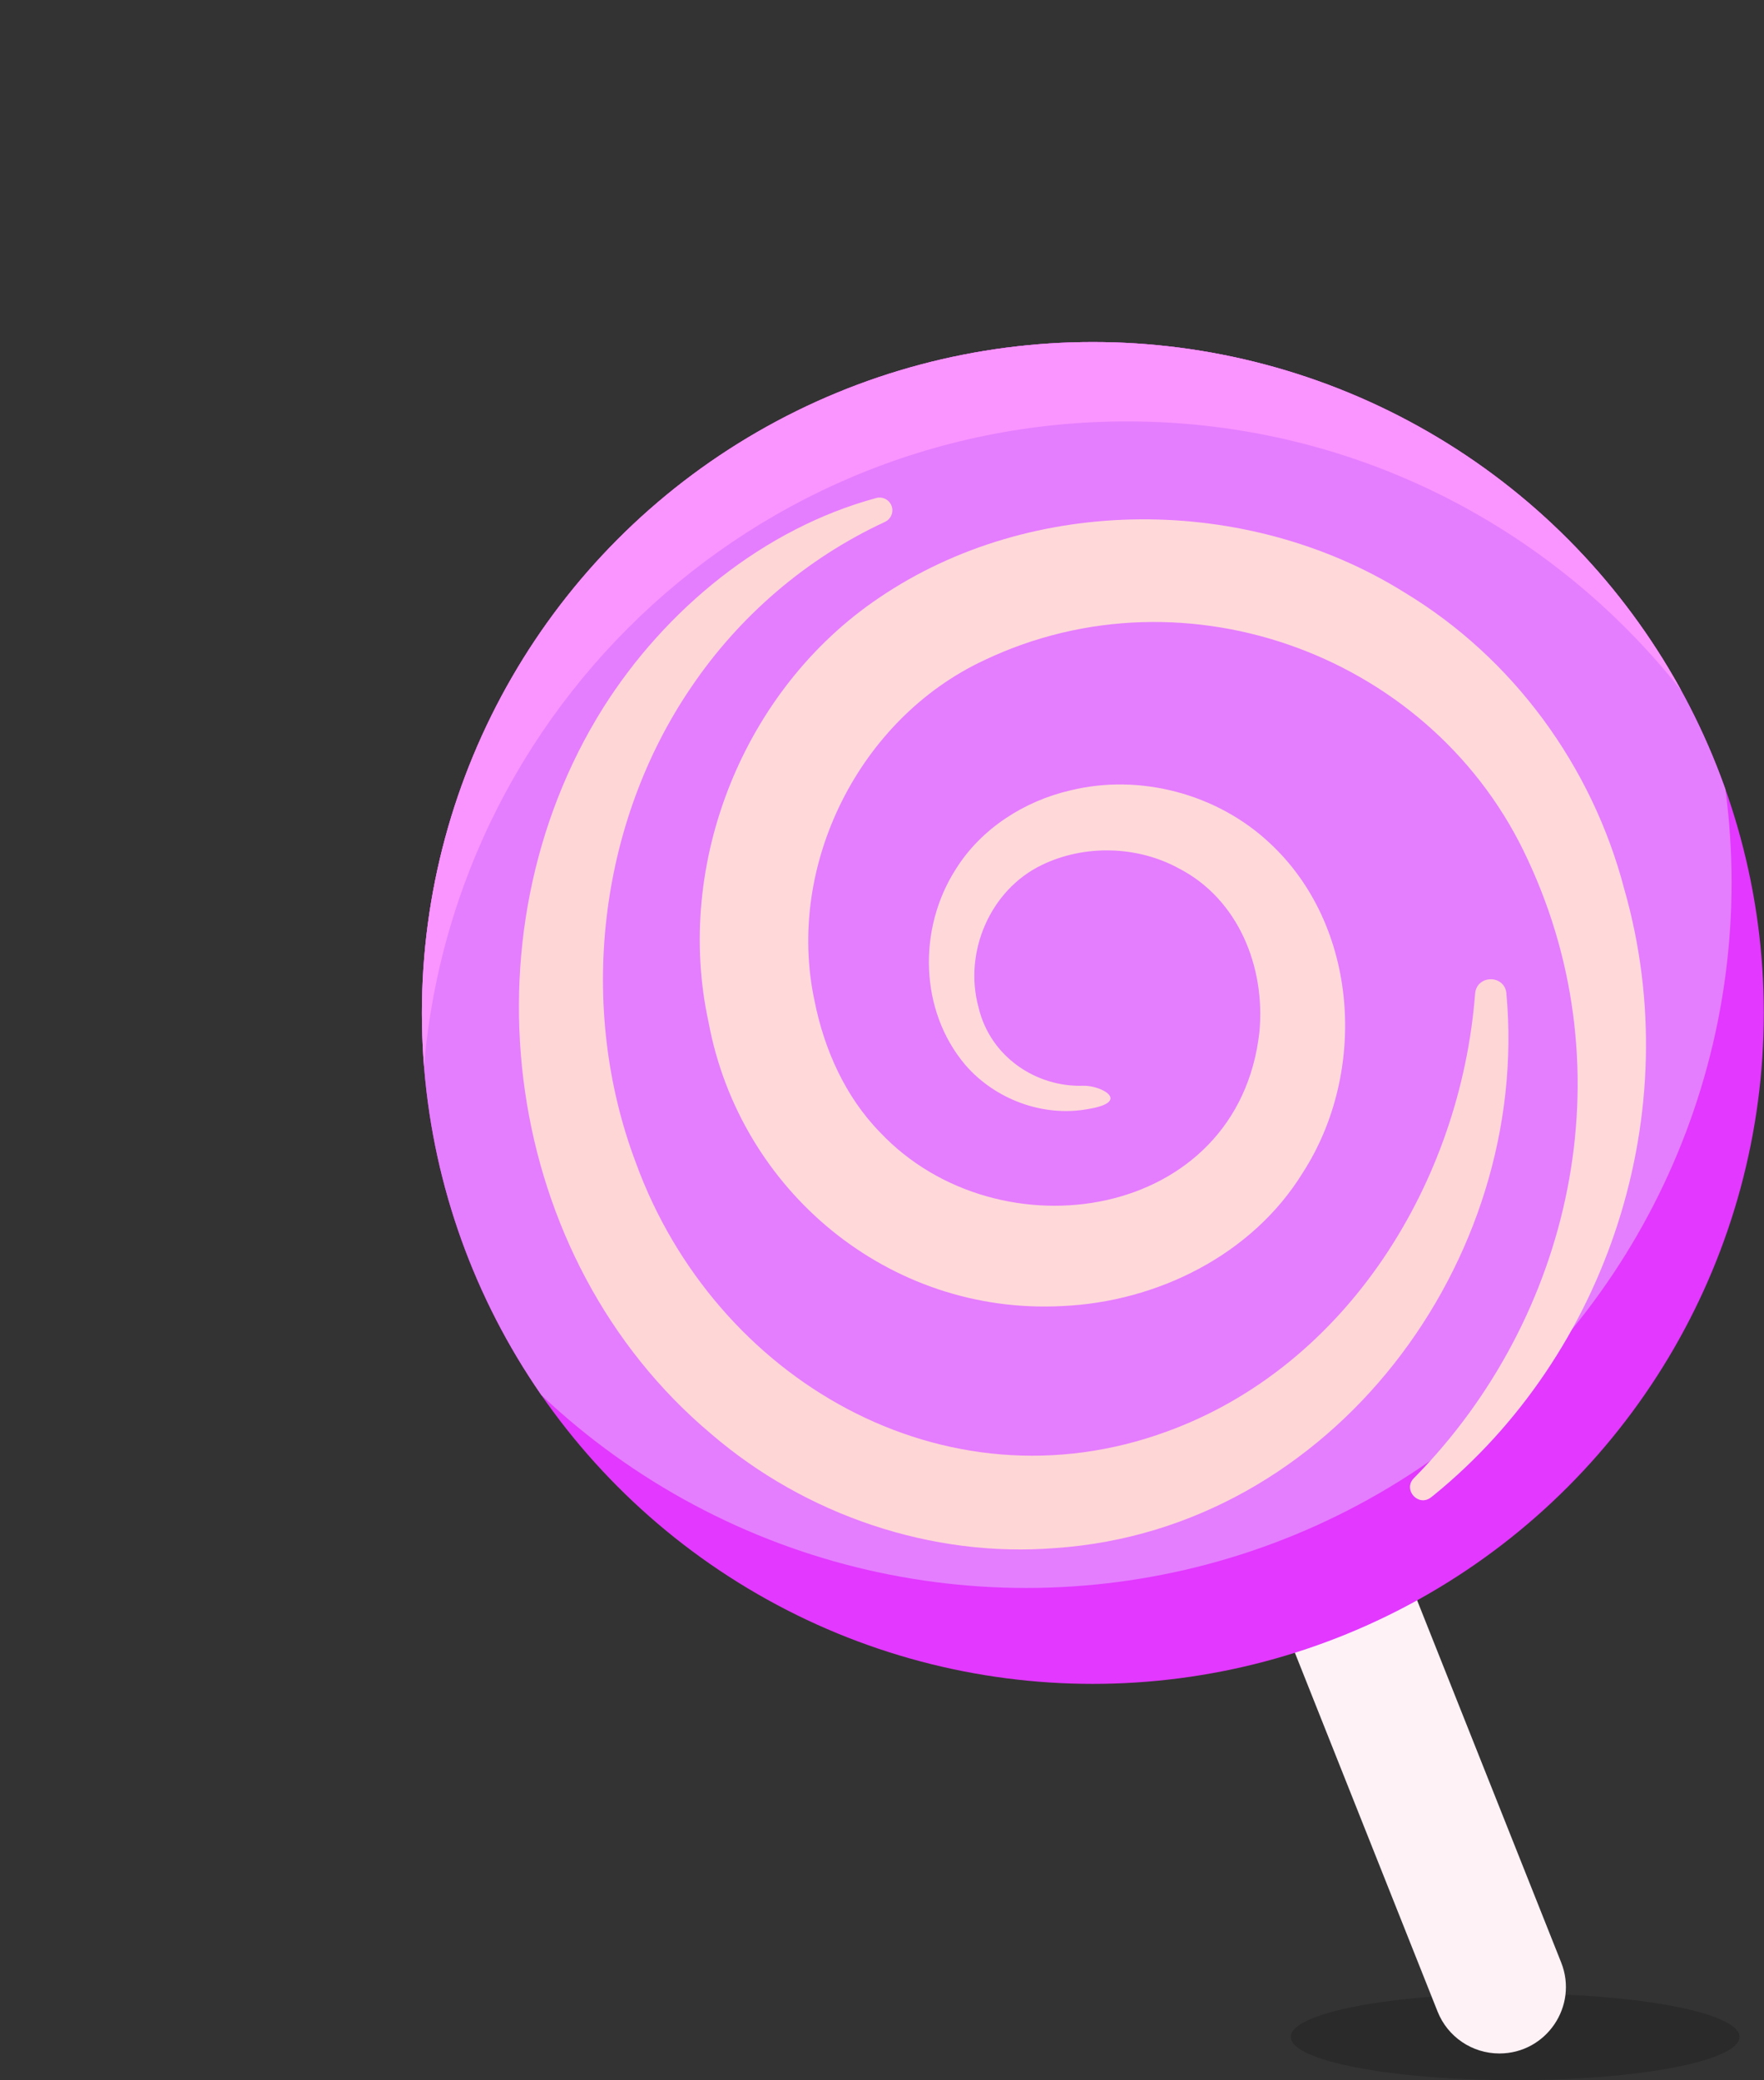 <?xml version="1.0" encoding="UTF-8"?>
<svg id="Layer_2" data-name="Layer 2" xmlns="http://www.w3.org/2000/svg" xmlns:xlink="http://www.w3.org/1999/xlink" viewBox="0 0 278.63 328.59">
  <rect x="0" y="0" width="278.63" height="328.59" fill="#333333" stroke="none"/>
  <defs>
    <style>
      .cls-1 {
        fill: #ffd9d9;
      }

      .cls-2 {
        opacity: .18;
      }

      .cls-3 {
        fill: #e57dff;
      }

      .cls-4 {
        fill: #ffd6d6;
      }

      .cls-5 {
        fill: #fff2f7;
      }

      .cls-6 {
        fill: #e238ff;
      }

      .cls-7 {
        fill: #fa94ff;
      }

      .cls-8 {
        clip-path: url(#clippath);
        fill: none;
      }
    </style>
    <clipPath id="clippath">
      <circle class="cls-6" cx="172.62" cy="160.01" r="105.98"/>
    </clipPath>
  </defs>
  <g id="Props">
    <g>
      <ellipse class="cls-2" cx="239.32" cy="321.75" rx="35.44" ry="6.84"/>
      <g>
        <path class="cls-5" d="m172,177.24c0,1.29.24,2.61.74,3.88l2.72,6.84,5.53,13.9,24.62,61.92,21.46,53.97c1.59,4,5.46,6.62,9.76,6.62h0c7.42,0,12.5-7.49,9.76-14.38l-21.35-53.68-26.8-67.39-6.18-15.55c-.08-.21-.17-.41-.26-.6-2.34-4.98-8.19-7.34-13.38-5.28-4.12,1.64-6.62,5.59-6.62,9.76Z"/>
        <g>
          <circle class="cls-6" cx="172.62" cy="160.01" r="105.98"/>
          <g class="cls-8">
            <circle class="cls-3" cx="162.08" cy="139.41" r="111.43"/>
            <path class="cls-7" d="m189.58,0L0,108.05s24.6,35.21,80.02,123.06c-8.58-15.79-13.45-33.88-13.45-53.11,0-61.54,49.89-111.43,111.43-111.43,37.18,0,70.11,18.21,90.35,46.2C235.89,54.03,189.58,0,189.58,0Z"/>
          </g>
        </g>
        <path class="cls-1" d="m226.46,236.19c27.35-22.25,40.19-60.41,30.11-95.7-5.06-19.4-17.52-36.52-34.72-46.9-24.71-15.45-58.74-15.65-83.04.87-21.31,14.37-32.37,41.9-26.89,67.01,4.95,26.66,28.51,46.26,55.81,44.84,15.02-.65,30.06-8.07,38.05-21.07,10.25-15.88,8.88-39.01-5.25-52.09-8.27-7.75-20.47-10.99-31.45-8.3-7.3,1.68-14.13,6.06-18.11,12.45-6.04,9.43-5.72,22.38,1.5,30.91,4.71,5.46,12.27,8.26,19.31,6.99,7.02-1.12,2.18-3.78-.69-3.69-7.4.24-14.68-4.55-16.53-12.39-2.4-8.77,1.9-18.6,10.01-22.49,6.71-3.25,15.04-3.04,21.57.51,9.5,4.86,13.76,15.68,12.79,25.88-3.32,29.85-41.17,35.67-59.88,15.89-5.52-5.63-8.88-13.15-10.4-20.85-4.56-21.32,7.06-44.56,26.81-53.77,32.02-15.24,71.24-.54,85.93,31.66,15.63,33.55,6.83,72.14-17.83,97.31-.07.07-.15.15-.22.22-1.81,1.81.68,4.62,2.7,3.04.14-.11.28-.22.42-.33Z"/>
        <path class="cls-4" d="m237.94,156.95c3.86,42.21-27.48,84.56-71.18,87.58-19.59,1.59-39.52-5.22-54.39-17.99-33.04-27.71-39.78-78.52-17.13-114.68,9.86-15.65,25.44-28.39,43.16-33.19,1.08-.29,2.19.34,2.48,1.41.27.97-.23,1.97-1.12,2.37-12.51,5.8-22.99,14.93-30.48,25.95-14.86,21.7-18.12,50.73-8.84,75.28,12.44,34.17,48.67,55.37,83.92,42.43,28.38-10.34,46.35-39.33,48.64-69.17.27-2.99,4.66-3.02,4.95,0h0Z"/>
      </g>
    </g>
  </g>
</svg>